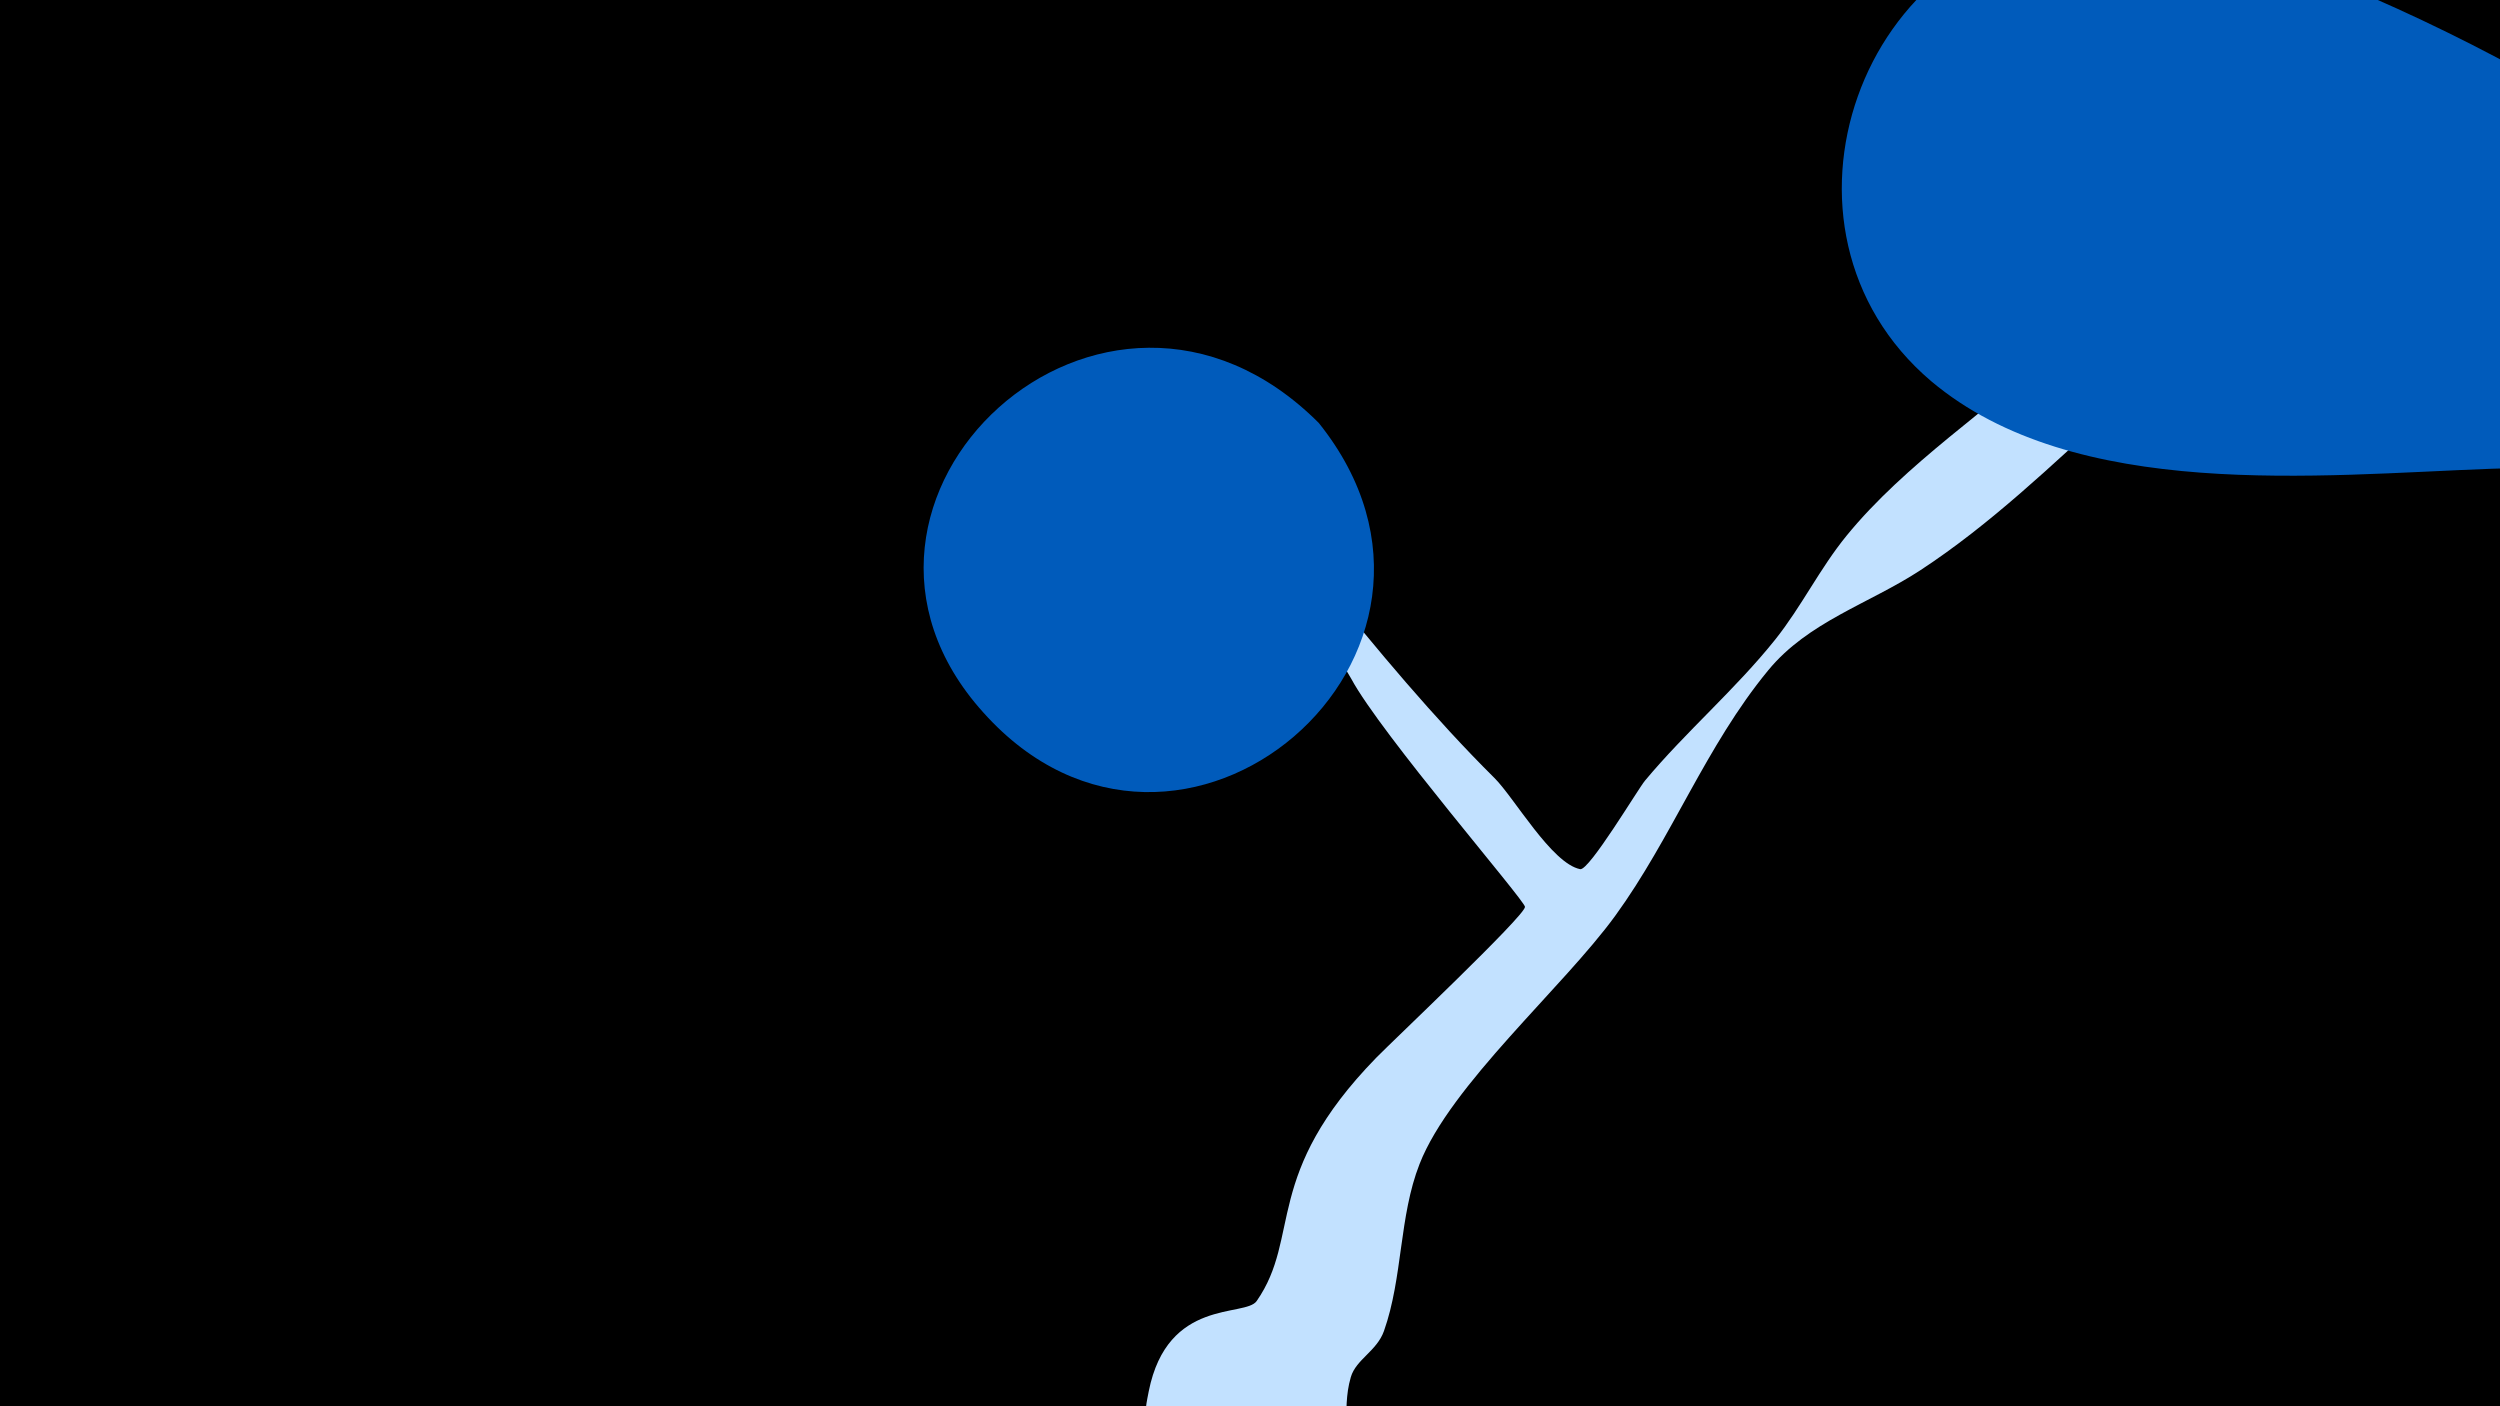 <svg width="1200" height="675" viewBox="-500 -500 1200 675" xmlns="http://www.w3.org/2000/svg"><path d="M-500-500h1200v675h-1200z" fill="#000"/><path d="M51.4 167.8c9-45 46.3-35.4 51.8-43.3 21.6-31.1 2.6-60.5 57.4-116.8 7.6-7.8 71.4-68.1 71.4-72.4 0-3-69.3-83.2-83.4-109.5-3.7-7-59.2-94.6-50.3-92.8 2.4 0.5 61.7 83.6 119 140.4 9.5 9.4 27.5 41.1 41.2 43.8 4.3 0.8 27.9-38.7 31.1-42.5 19.7-23.6 43.3-43.7 62.5-67.7 12.6-15.8 21.4-34.1 34.2-49.8 28.2-34.6 69.3-61.2 102.1-91.3 11.4-10.4 35.7-44.1 55.6-25.1 21.5 20.5-19.8 46.6-29.5 55.4-29.5 27-59.1 55.5-92.7 77.5-24.6 16.1-53.9 24.7-73.1 48.1-29.9 36.3-46.2 80.4-73.4 117.8-25 34.4-79.1 81.2-93.9 119.1-9.9 25.2-8 54.5-17.1 80.2-3.4 9.6-13.4 13.6-15.9 22.1-5.1 17.3 2.5 30.9-12 47-28.2 31.1-94.9 9.9-85.7-36.6z"  fill="#c2e1ff" /><path d="M827-386c-58-58-241-154-322-152-112 3-164 148-78 221 69 58 186 45 269 42 50-2 132 6 145-58 4-20-2-37-14-53z"  fill="#005bbb" /><path d="M133-297c-103-103-253 37-161 139 94 105 250-28 161-139z"  fill="#005bbb" /></svg>